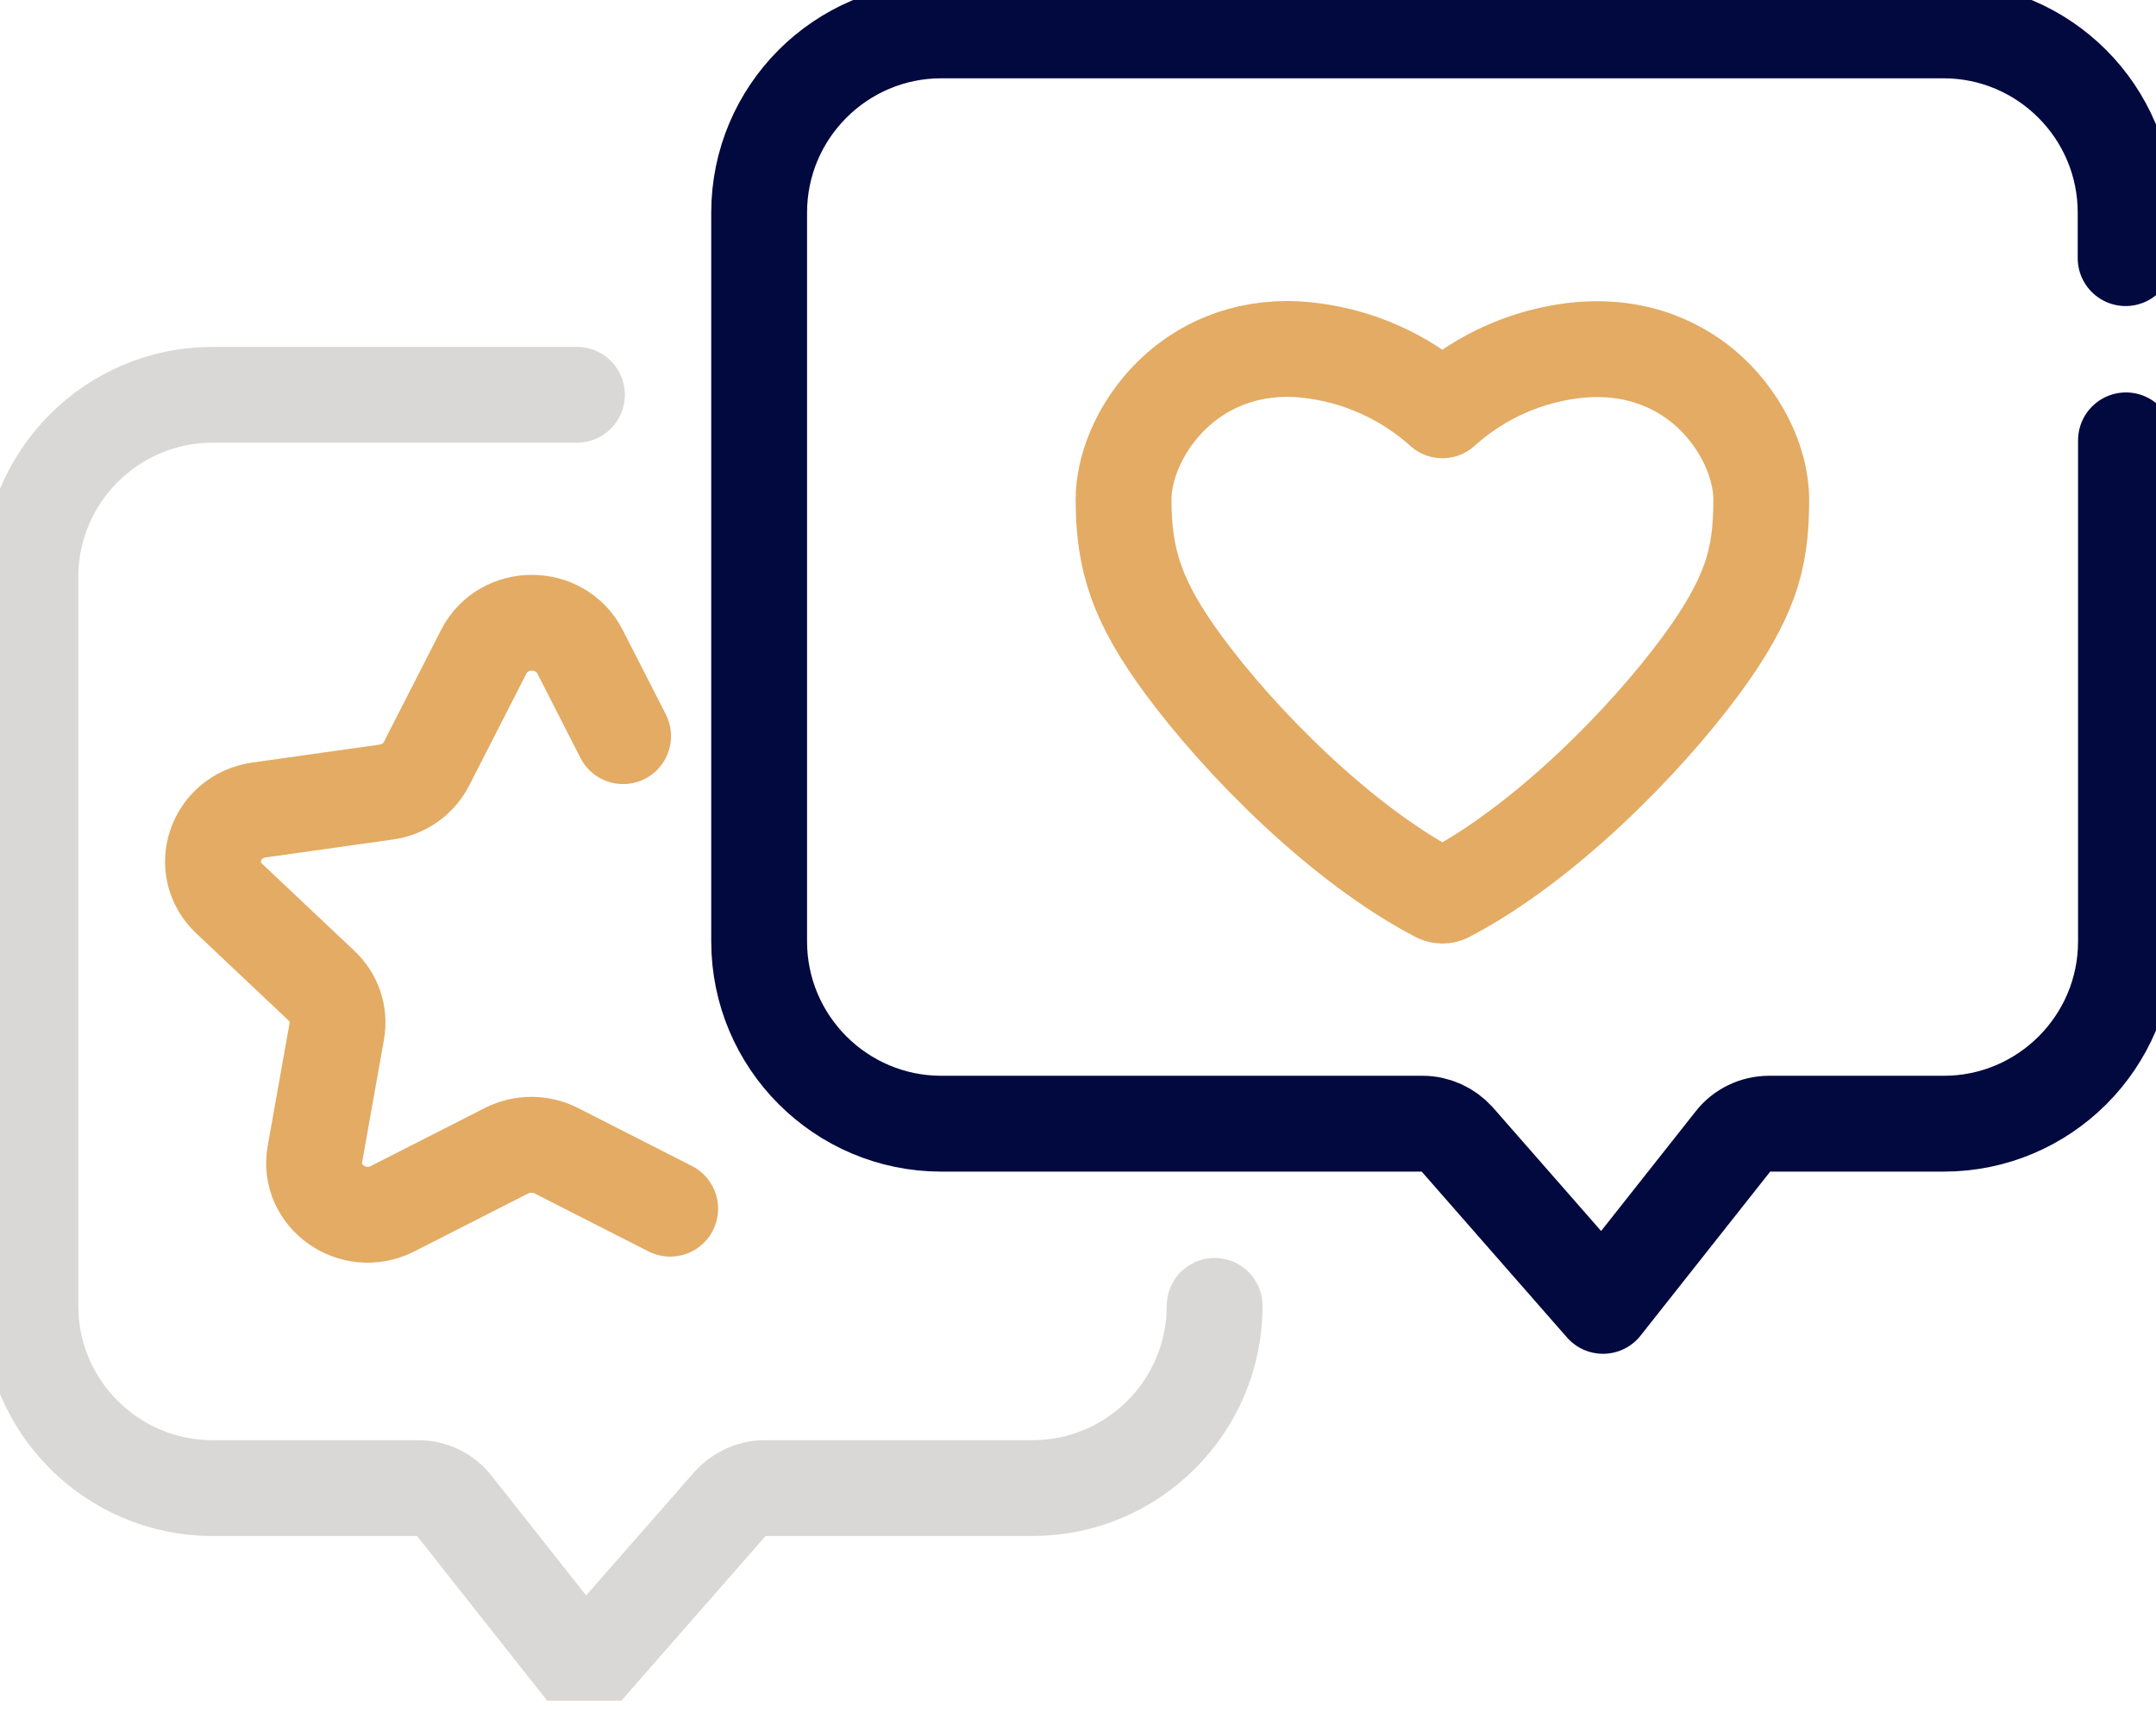 <svg width="45" height="36" viewBox="0 0 45 36" fill="none" xmlns="http://www.w3.org/2000/svg">
<g clip-path="url(#clip0_3403_36040)">
<path d="M44.366 5.387V4.437C44.366 2.339 42.661 0.634 40.563 0.634H19.648C17.55 0.634 15.845 2.339 15.845 4.437V19.648C15.845 21.746 17.55 23.451 19.648 23.451H29.694C29.966 23.451 30.226 23.571 30.41 23.774L33.458 27.253L36.178 23.812C36.355 23.584 36.634 23.451 36.925 23.451H40.57C42.668 23.451 44.373 21.746 44.373 19.648V9.19" stroke="#01093F" stroke-width="2" stroke-linecap="round" stroke-linejoin="round"/>
<path d="M25.352 27.253C25.352 29.351 23.647 31.056 21.549 31.056H15.959C15.687 31.056 15.427 31.177 15.243 31.38L12.194 34.859L9.475 31.418C9.298 31.189 9.019 31.056 8.727 31.056H4.437C2.339 31.056 0.634 29.351 0.634 27.253V12.042C0.634 9.944 2.339 8.239 4.437 8.239H12.042" stroke="#D9D8D6" stroke-width="2" stroke-linecap="round" stroke-linejoin="round"/>
<path d="M35.556 8.068C34.999 7.606 34.029 7.105 32.596 7.352C31.392 7.561 30.562 8.151 30.106 8.563C29.649 8.151 28.813 7.561 27.615 7.352C27.355 7.308 27.108 7.282 26.873 7.282C24.668 7.282 23.451 9.146 23.451 10.426C23.451 11.706 23.742 12.568 24.699 13.874C25.904 15.509 28.008 17.626 30.004 18.666C30.036 18.684 30.074 18.691 30.106 18.691C30.137 18.691 30.175 18.684 30.207 18.666C32.203 17.626 34.308 15.509 35.512 13.874C36.019 13.183 36.323 12.638 36.513 12.112C36.691 11.611 36.761 11.111 36.761 10.432C36.761 9.602 36.285 8.677 35.556 8.068V8.068Z" stroke="#E3AB63" stroke-width="2" stroke-linecap="round" stroke-linejoin="round"/>
<path d="M13.988 25.225L11.611 24.015C11.288 23.85 10.895 23.85 10.572 24.015L8.195 25.225C7.371 25.644 6.414 24.965 6.573 24.084L7.029 21.524C7.092 21.169 6.972 20.814 6.706 20.567L4.785 18.754C4.12 18.127 4.487 17.037 5.406 16.904L8.062 16.53C8.43 16.479 8.74 16.257 8.905 15.934L10.097 13.601C10.508 12.796 11.694 12.796 12.106 13.601L13.006 15.363" stroke="#E3AB63" stroke-width="2" stroke-linecap="round" stroke-linejoin="round"/>
</g>
<defs>
<clipPath id="clip0_3403_36040">
<rect width="45" height="35.493" fill="white"/>
</clipPath>
</defs>
</svg>
